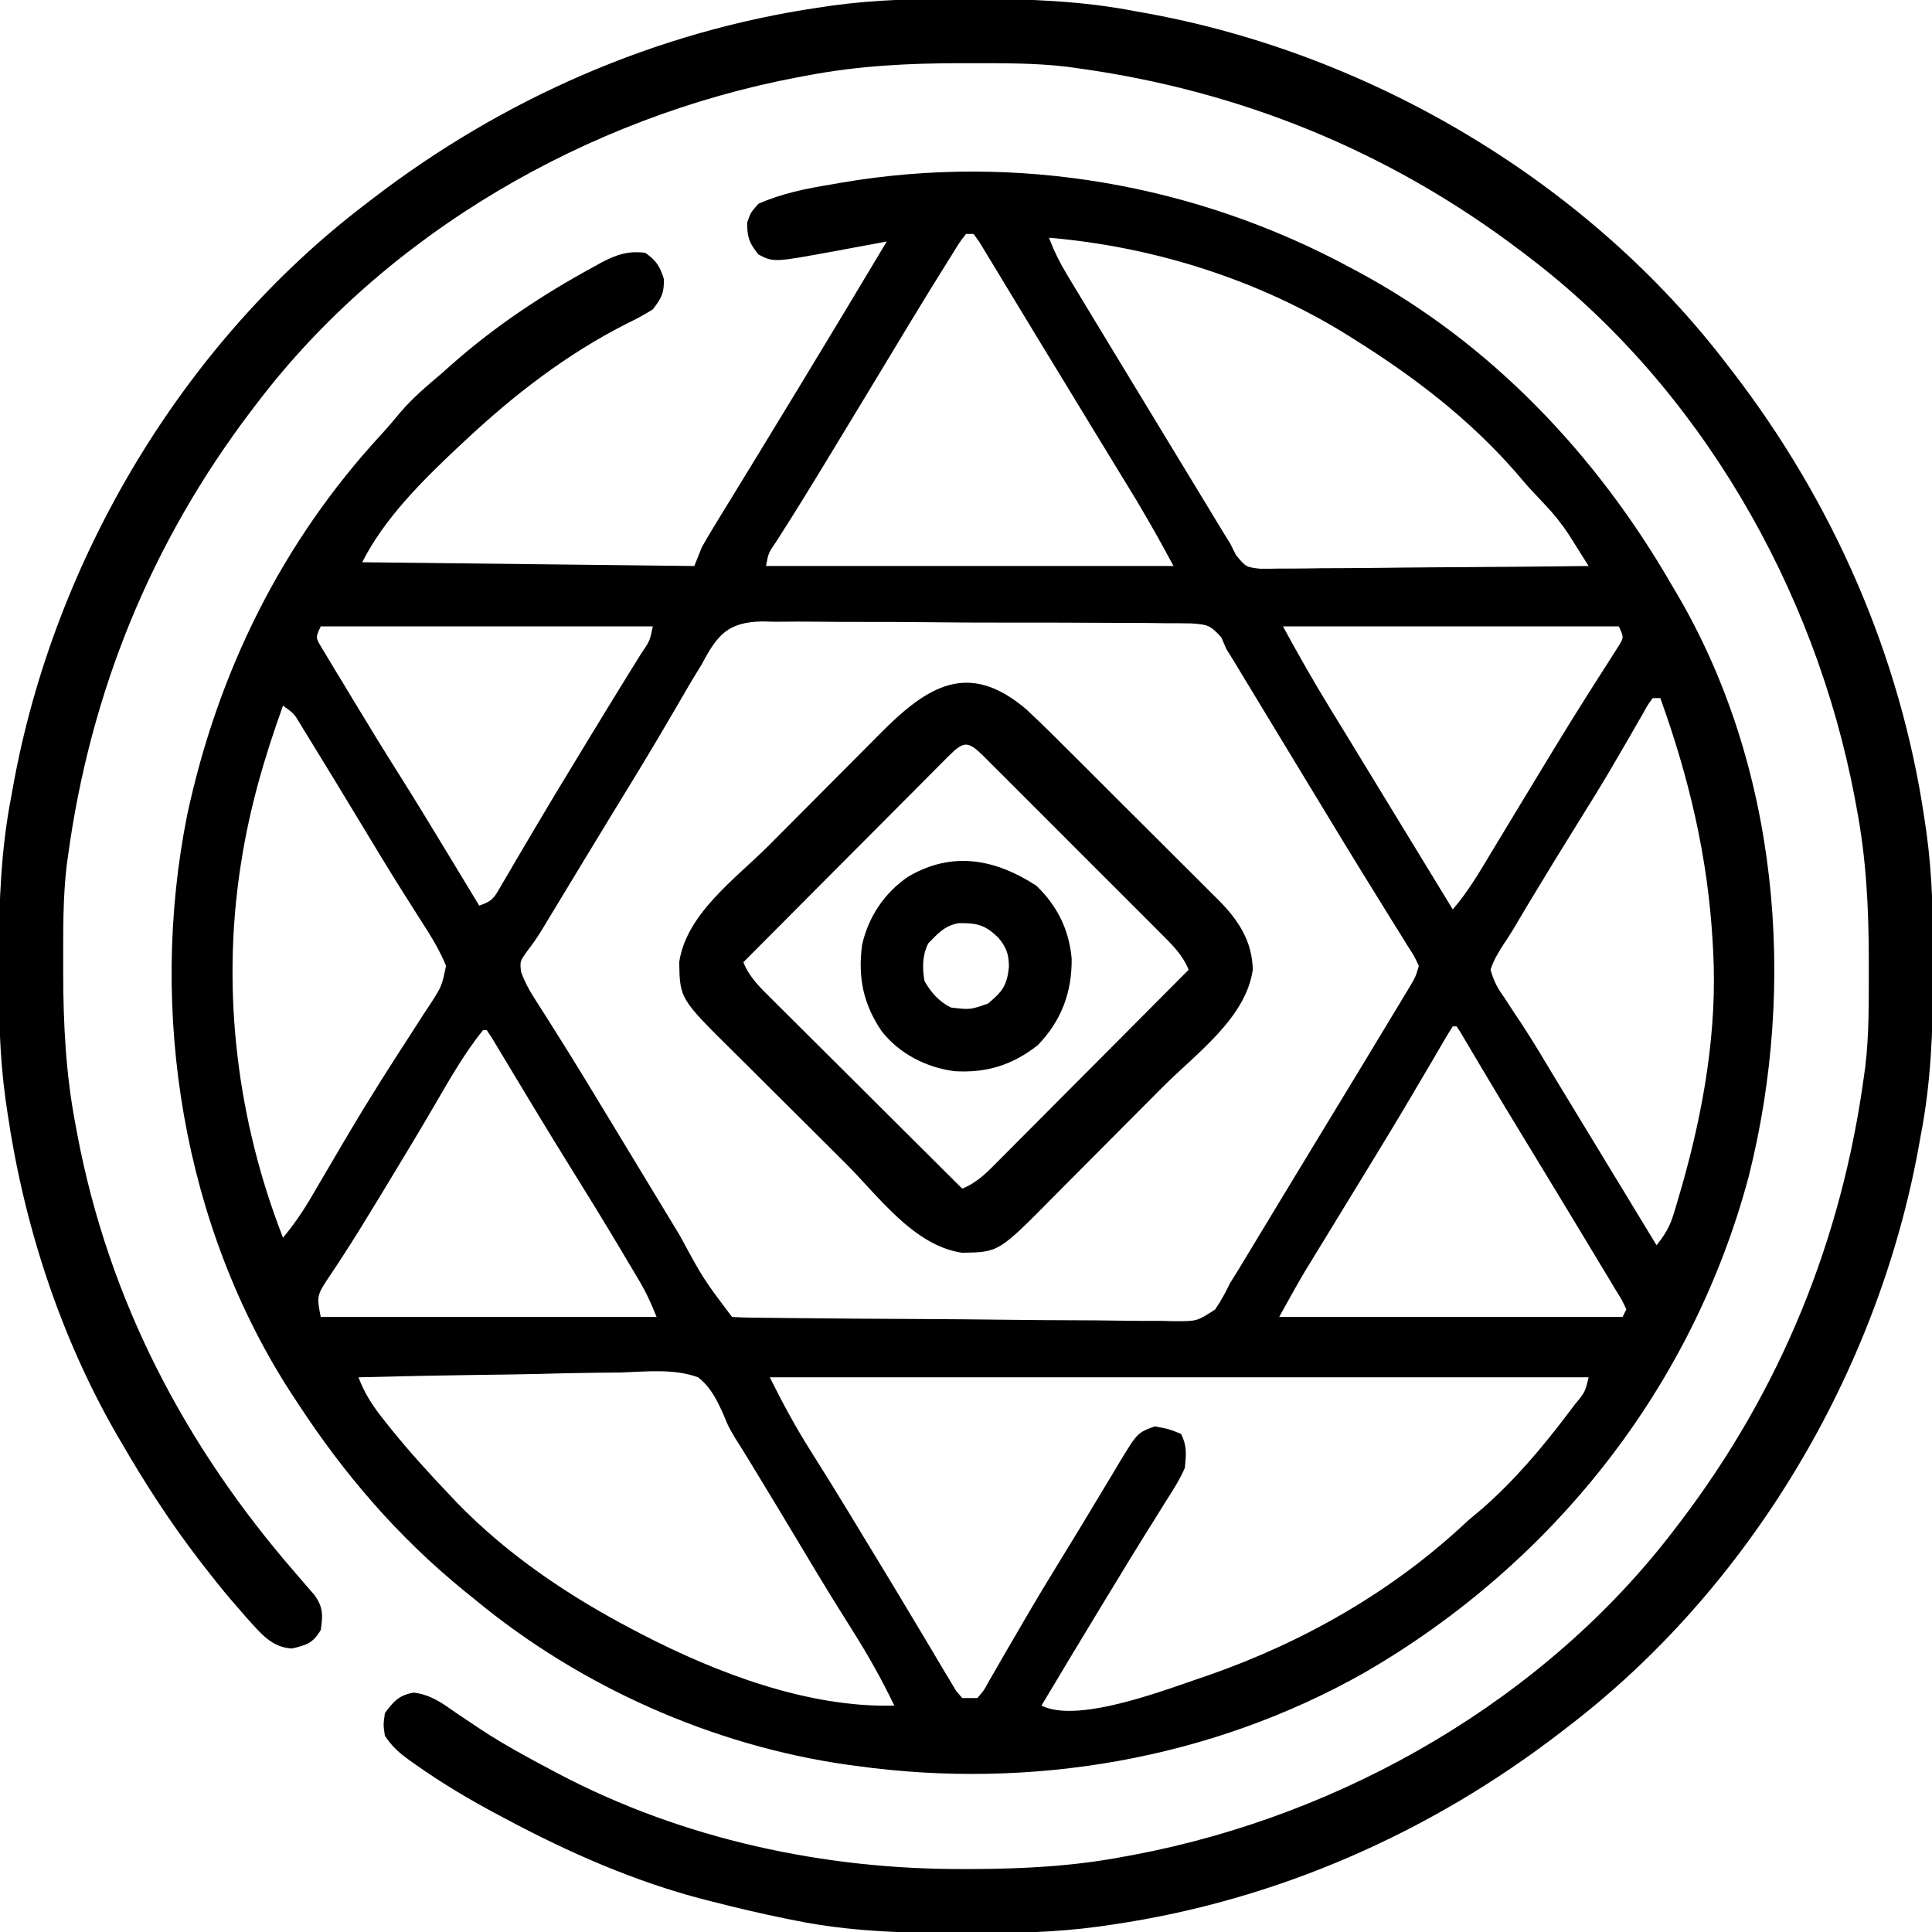 <?xml version="1.0" encoding="UTF-8"?>
<svg version="1.1" xmlns="http://www.w3.org/2000/svg" width="512" height="512">
<path d="M0 0 C0.599 0.319 1.197 0.639 1.814 0.968 C37.09 19.909 65.129 49.555 85 84 C85.539 84.906 85.539 84.906 86.088 85.831 C113.315 131.773 118.336 189.604 105.426 240.785 C90.471 296.758 53.518 343.357 3.625 372.25 C-37.105 395.305 -84.785 403.392 -131 397 C-131.801 396.892 -132.603 396.785 -133.428 396.674 C-169.142 391.604 -204.246 375.948 -232 353 C-233.062 352.142 -234.125 351.284 -235.188 350.426 C-252.596 336.198 -266.713 319.784 -279 301 C-279.494 300.251 -279.989 299.502 -280.498 298.73 C-309.566 254.212 -318.787 196.866 -308.398 144.994 C-300.275 107.098 -283.344 72.744 -257.02 44.207 C-255.261 42.285 -253.592 40.324 -251.938 38.312 C-248.639 34.45 -244.873 31.271 -241 28 C-240.086 27.187 -239.172 26.373 -238.23 25.535 C-226.782 15.425 -214.156 7.047 -200.75 -0.25 C-200.059 -0.633 -199.369 -1.016 -198.657 -1.411 C-194.619 -3.531 -191.562 -4.576 -187 -4 C-184.056 -1.931 -183.157 -0.491 -182.062 2.938 C-181.985 6.747 -182.708 7.978 -185 11 C-187.254 12.396 -189.373 13.555 -191.75 14.688 C-207.843 22.817 -221.873 33.693 -235 46 C-235.494 46.46 -235.987 46.919 -236.496 47.393 C-245.858 56.18 -256.205 66.41 -262 78 C-232.96 78.33 -203.92 78.66 -174 79 C-173.34 77.35 -172.68 75.7 -172 74 C-170.931 72.103 -169.821 70.228 -168.684 68.371 C-168.011 67.268 -167.337 66.165 -166.644 65.029 C-165.909 63.832 -165.173 62.635 -164.438 61.438 C-163.673 60.187 -162.909 58.936 -162.145 57.684 C-160.557 55.083 -158.967 52.483 -157.375 49.884 C-154.048 44.446 -150.737 38.998 -147.428 33.548 C-146.727 32.393 -146.026 31.237 -145.324 30.082 C-137.833 17.751 -130.408 5.381 -123 -7 C-123.619 -6.884 -124.239 -6.768 -124.877 -6.649 C-127.73 -6.117 -130.584 -5.59 -133.438 -5.062 C-134.411 -4.88 -135.385 -4.698 -136.389 -4.51 C-152.965 -1.461 -152.965 -1.461 -157 -3.562 C-159.435 -6.53 -160 -8.167 -160 -12 C-159.062 -14.688 -159.062 -14.688 -157 -17 C-150.712 -19.778 -144.447 -21.014 -137.688 -22.125 C-136.719 -22.294 -135.75 -22.463 -134.752 -22.637 C-88.546 -30.466 -41.107 -22.223 0 0 Z M-102 -9 C-103.711 -6.79 -103.711 -6.79 -105.562 -3.75 C-105.945 -3.144 -106.327 -2.539 -106.721 -1.915 C-113.568 9.01 -120.187 20.078 -126.858 31.111 C-129.852 36.062 -132.85 41.01 -135.85 45.957 C-136.572 47.147 -137.294 48.338 -138.015 49.529 C-142.698 57.258 -147.415 64.964 -152.31 72.562 C-154.361 75.543 -154.361 75.543 -155 79 C-119.36 79 -83.72 79 -47 79 C-51.772 70.209 -51.772 70.209 -56.812 61.609 C-57.488 60.5 -58.164 59.391 -58.86 58.248 C-59.573 57.082 -60.286 55.916 -61 54.75 C-61.755 53.513 -62.509 52.275 -63.263 51.038 C-64.786 48.54 -66.31 46.042 -67.835 43.546 C-70.358 39.416 -72.869 35.28 -75.38 31.144 C-77.632 27.439 -79.892 23.738 -82.151 20.038 C-83.852 17.244 -85.545 14.445 -87.235 11.646 C-88.709 9.209 -90.188 6.776 -91.668 4.344 C-92.386 3.162 -93.101 1.979 -93.813 0.794 C-94.801 -0.848 -95.799 -2.485 -96.797 -4.121 C-97.368 -5.064 -97.938 -6.007 -98.526 -6.978 C-99.013 -7.645 -99.499 -8.313 -100 -9 C-100.66 -9 -101.32 -9 -102 -9 Z M-80 -8 C-78.667 -4.442 -77.086 -1.276 -75.121 1.973 C-74.538 2.94 -73.956 3.908 -73.355 4.905 C-72.722 5.947 -72.09 6.989 -71.438 8.062 C-70.776 9.159 -70.114 10.255 -69.432 11.384 C-67.655 14.326 -65.874 17.265 -64.091 20.202 C-63.012 21.981 -61.933 23.76 -60.855 25.54 C-56.949 31.987 -53.037 38.431 -49.119 44.872 C-46.727 48.803 -44.339 52.737 -41.953 56.672 C-40.698 58.74 -39.443 60.807 -38.188 62.875 C-37.335 64.283 -37.335 64.283 -36.465 65.719 C-35.934 66.593 -35.403 67.467 -34.855 68.367 C-34.169 69.498 -34.169 69.498 -33.469 70.652 C-32.985 71.427 -32.5 72.202 -32 73 C-31.491 74.024 -30.983 75.049 -30.459 76.104 C-27.798 79.283 -27.798 79.283 -24.064 79.722 C-22.44 79.739 -20.816 79.723 -19.192 79.681 C-18.304 79.682 -17.416 79.683 -16.501 79.684 C-13.567 79.68 -10.636 79.633 -7.703 79.586 C-5.669 79.575 -3.634 79.566 -1.6 79.56 C3.754 79.537 9.106 79.478 14.459 79.412 C19.922 79.351 25.385 79.323 30.848 79.293 C41.566 79.229 52.283 79.126 63 79 C61.886 77.227 60.769 75.456 59.65 73.686 C59.029 72.7 58.407 71.714 57.766 70.697 C55.885 67.825 53.863 65.303 51.5 62.812 C50.736 61.994 49.971 61.175 49.184 60.332 C48.463 59.562 47.742 58.793 47 58 C45.849 56.671 44.702 55.338 43.562 54 C31.206 39.923 16.813 28.904 1 19 C0.401 18.621 -0.199 18.243 -0.816 17.853 C-24.49 3.114 -52.27 -5.635 -80 -8 Z M-273 95 C-274.372 97.97 -274.372 97.97 -272.803 100.565 C-272.192 101.579 -271.58 102.592 -270.949 103.637 C-270.276 104.763 -269.602 105.889 -268.908 107.049 C-268.168 108.262 -267.428 109.475 -266.688 110.688 C-265.937 111.933 -265.187 113.179 -264.437 114.426 C-260.345 121.217 -256.202 127.976 -251.962 134.677 C-247.508 141.728 -243.199 148.868 -238.875 156 C-238.485 156.644 -238.094 157.288 -237.692 157.951 C-235.46 161.633 -233.229 165.316 -231 169 C-227.28 167.76 -226.964 166.741 -225.023 163.418 C-224.444 162.437 -223.864 161.456 -223.267 160.446 C-222.642 159.37 -222.018 158.295 -221.375 157.188 C-220.372 155.487 -219.369 153.787 -218.365 152.088 C-217.661 150.897 -216.959 149.706 -216.257 148.514 C-212.673 142.424 -209.01 136.382 -205.336 130.347 C-204.254 128.569 -203.175 126.791 -202.095 125.013 C-198.909 119.764 -195.711 114.522 -192.48 109.301 C-191.7 108.036 -191.7 108.036 -190.903 106.746 C-189.955 105.212 -189.003 103.68 -188.046 102.151 C-185.778 98.824 -185.778 98.824 -185 95 C-214.04 95 -243.08 95 -273 95 Z M-172 105 C-173.006 106.664 -174.016 108.325 -175.035 109.98 C-176.048 111.714 -177.057 113.45 -178.062 115.188 C-179.203 117.137 -180.345 119.087 -181.488 121.035 C-182.069 122.025 -182.65 123.015 -183.249 124.036 C-187.762 131.675 -192.422 139.226 -197.048 146.797 C-199.213 150.349 -201.369 153.906 -203.523 157.465 C-204.296 158.74 -205.068 160.015 -205.841 161.291 C-206.972 163.159 -208.104 165.027 -209.234 166.897 C-210.282 168.631 -211.332 170.364 -212.383 172.098 C-213.286 173.591 -213.286 173.591 -214.208 175.114 C-216 178 -216 178 -218.289 181.056 C-220.242 183.811 -220.242 183.811 -219.896 186.619 C-219.004 188.99 -218.019 190.963 -216.656 193.098 C-215.913 194.277 -215.913 194.277 -215.155 195.481 C-214.609 196.333 -214.063 197.185 -213.5 198.062 C-212.306 199.958 -211.113 201.853 -209.922 203.75 C-209.284 204.762 -208.647 205.774 -207.99 206.816 C-204.884 211.785 -201.847 216.794 -198.813 221.806 C-197.744 223.572 -196.674 225.337 -195.604 227.102 C-192.633 232.001 -189.664 236.903 -186.696 241.805 C-184.789 244.955 -182.881 248.104 -180.972 251.252 C-179.912 253.001 -178.854 254.751 -177.796 256.5 C-171.67 267.838 -171.67 267.838 -164 278 C-162.382 278.116 -160.759 278.162 -159.137 278.181 C-158.084 278.195 -157.031 278.21 -155.946 278.224 C-154.781 278.235 -153.616 278.245 -152.415 278.256 C-151.196 278.271 -149.976 278.286 -148.72 278.301 C-137.462 278.427 -126.203 278.497 -114.944 278.548 C-106.62 278.587 -98.297 278.656 -89.974 278.763 C-84.123 278.836 -78.273 278.874 -72.422 278.887 C-68.927 278.896 -65.433 278.921 -61.939 278.982 C-58.036 279.05 -54.135 279.047 -50.232 279.038 C-49.077 279.068 -47.922 279.099 -46.732 279.131 C-40.785 279.143 -40.785 279.143 -35.983 276.037 C-34.439 273.75 -33.193 271.485 -32 269 C-31.349 267.961 -30.699 266.923 -30.028 265.852 C-29.455 264.905 -28.883 263.957 -28.293 262.98 C-27.303 261.345 -27.303 261.345 -26.292 259.677 C-25.591 258.514 -24.889 257.351 -24.188 256.188 C-23.442 254.955 -22.696 253.722 -21.95 252.489 C-20.403 249.933 -18.857 247.376 -17.311 244.819 C-15.092 241.15 -12.865 237.484 -10.637 233.82 C-6.418 226.884 -2.206 219.944 2 213 C2.359 212.407 2.718 211.815 3.088 211.204 C5.564 207.118 8.033 203.029 10.5 198.938 C11.141 197.878 11.783 196.819 12.444 195.728 C13.03 194.754 13.615 193.78 14.219 192.777 C14.734 191.924 15.249 191.07 15.779 190.191 C17.124 187.936 17.124 187.936 18 185 C16.813 182.395 16.813 182.395 14.977 179.566 C14.294 178.457 13.611 177.348 12.908 176.205 C12.147 174.991 11.386 173.777 10.625 172.562 C9.845 171.301 9.065 170.038 8.287 168.775 C6.667 166.149 5.043 163.525 3.415 160.903 C0.085 155.532 -3.187 150.125 -6.459 144.719 C-8.203 141.839 -9.951 138.963 -11.699 136.086 C-14.309 131.788 -16.916 127.488 -19.521 123.186 C-21.076 120.617 -22.632 118.048 -24.189 115.48 C-24.929 114.259 -25.668 113.038 -26.406 111.816 C-27.432 110.119 -28.46 108.423 -29.488 106.727 C-30.071 105.763 -30.654 104.8 -31.255 103.807 C-31.831 102.881 -32.407 101.954 -33 101 C-33.447 99.969 -33.893 98.939 -34.353 97.877 C-37.39 94.576 -38.013 94.532 -42.293 94.211 C-44.559 94.163 -46.826 94.149 -49.093 94.16 C-50.331 94.143 -51.569 94.126 -52.844 94.109 C-56.237 94.07 -59.629 94.059 -63.022 94.062 C-65.857 94.063 -68.693 94.045 -71.528 94.029 C-78.22 93.99 -84.912 93.985 -91.605 93.998 C-98.5 94.011 -105.394 93.966 -112.289 93.891 C-118.215 93.83 -124.141 93.807 -130.068 93.815 C-133.605 93.819 -137.14 93.808 -140.677 93.759 C-144.625 93.706 -148.57 93.734 -152.519 93.77 C-153.684 93.743 -154.85 93.716 -156.05 93.689 C-165.106 93.877 -167.897 97.229 -172 105 Z M-18 95 C-13.975 102.379 -9.896 109.603 -5.5 116.75 C-4.264 118.769 -3.029 120.789 -1.793 122.809 C-1.166 123.832 -0.538 124.855 0.108 125.91 C3.145 130.871 6.166 135.842 9.188 140.812 C15.113 150.549 21.052 160.277 27 170 C31.095 165.266 34.164 159.972 37.375 154.625 C38.631 152.547 39.888 150.469 41.145 148.391 C42.105 146.798 42.105 146.798 43.084 145.174 C45.49 141.187 47.906 137.207 50.326 133.229 C51.481 131.331 52.634 129.432 53.785 127.533 C56.746 122.656 59.744 117.807 62.805 112.992 C63.414 112.027 64.024 111.063 64.652 110.069 C65.819 108.227 66.994 106.39 68.178 104.56 C68.695 103.741 69.213 102.922 69.746 102.078 C70.207 101.36 70.668 100.643 71.142 99.903 C72.327 97.85 72.327 97.85 71 95 C41.63 95 12.26 95 -18 95 Z M80 114 C78.69 115.758 78.69 115.758 77.418 118.074 C76.905 118.959 76.392 119.843 75.863 120.754 C75.31 121.722 74.757 122.69 74.188 123.688 C73.007 125.721 71.825 127.754 70.641 129.785 C70.035 130.824 69.43 131.863 68.807 132.934 C66.09 137.544 63.271 142.087 60.438 146.625 C56.072 153.635 51.753 160.671 47.5 167.75 C47.02 168.547 46.539 169.345 46.045 170.167 C45.133 171.688 44.232 173.215 43.342 174.749 C42.416 176.302 41.438 177.825 40.419 179.319 C38.985 181.535 37.83 183.494 37 186 C37.975 189.199 38.738 190.701 40.625 193.312 C41.597 194.801 42.566 196.291 43.535 197.781 C44.363 199.015 44.363 199.015 45.208 200.273 C48.276 204.941 51.117 209.748 53.993 214.536 C55.797 217.532 57.618 220.517 59.438 223.504 C63.77 230.619 68.094 237.739 72.416 244.861 C74.236 247.86 76.058 250.86 77.879 253.859 C78.919 255.573 79.96 257.286 81 259 C83.11 256.384 84.486 254.15 85.465 250.938 C85.706 250.151 85.946 249.365 86.194 248.555 C86.44 247.712 86.685 246.869 86.938 246 C87.197 245.114 87.456 244.229 87.724 243.316 C93.443 223.277 97.15 201.903 96 181 C95.959 180.222 95.918 179.443 95.875 178.642 C94.582 156.094 89.643 135.207 82 114 C81.34 114 80.68 114 80 114 Z M-283 116 C-287.855 129.501 -291.764 142.816 -294 157 C-294.117 157.743 -294.234 158.486 -294.355 159.251 C-299.288 192.188 -295.087 226.055 -283 257 C-280.124 253.547 -277.726 250.046 -275.461 246.168 C-274.803 245.048 -274.146 243.928 -273.468 242.774 C-273.126 242.188 -272.785 241.603 -272.433 241 C-270.643 237.933 -268.839 234.875 -267.035 231.816 C-266.682 231.216 -266.328 230.616 -265.963 229.998 C-263.308 225.501 -260.596 221.044 -257.812 216.625 C-257.439 216.029 -257.066 215.432 -256.682 214.818 C-254.315 211.046 -251.899 207.309 -249.469 203.578 C-248.25 201.677 -247.031 199.776 -245.812 197.875 C-245.223 196.985 -244.633 196.095 -244.025 195.178 C-240.941 190.405 -240.941 190.405 -239.793 184.953 C-241.568 180.609 -243.954 176.807 -246.5 172.875 C-247.685 171.005 -248.869 169.134 -250.051 167.262 C-250.687 166.258 -251.323 165.254 -251.979 164.22 C-255.243 159.019 -258.414 153.762 -261.588 148.507 C-266.675 140.091 -271.769 131.679 -276.938 123.312 C-277.53 122.342 -277.53 122.342 -278.134 121.352 C-280.033 118.132 -280.033 118.132 -283 116 Z M27 201 C26.142 202.308 25.337 203.651 24.551 205.004 C24.04 205.878 23.529 206.752 23.002 207.652 C22.445 208.613 21.887 209.573 21.312 210.562 C16.628 218.562 11.893 226.525 7.062 234.438 C6.489 235.378 5.915 236.319 5.324 237.288 C2.918 241.228 0.51 245.167 -1.899 249.105 C-3.789 252.194 -5.676 255.285 -7.562 258.375 C-8.134 259.308 -8.706 260.24 -9.295 261.201 C-9.838 262.091 -10.382 262.981 -10.941 263.898 C-11.413 264.668 -11.884 265.439 -12.369 266.232 C-14.655 270.111 -16.813 274.064 -19 278 C11.03 278 41.06 278 72 278 C72.33 277.34 72.66 276.68 73 276 C71.89 273.596 71.89 273.596 70.195 270.883 C69.558 269.815 68.92 268.747 68.263 267.647 C67.55 266.473 66.838 265.299 66.125 264.125 C65.396 262.912 64.668 261.698 63.94 260.484 C61.638 256.649 59.32 252.824 57 249 C56.254 247.768 55.508 246.536 54.763 245.304 C51.885 240.551 49.005 235.8 46.114 231.056 C42.818 225.649 39.535 220.235 36.297 214.793 C35.455 213.379 35.455 213.379 34.597 211.937 C33.558 210.189 32.522 208.438 31.489 206.686 C31.039 205.928 30.589 205.171 30.125 204.391 C29.541 203.401 29.541 203.401 28.945 202.392 C28.633 201.932 28.321 201.473 28 201 C27.67 201 27.34 201 27 201 Z M-230 202 C-234.859 208.048 -238.717 214.799 -242.603 221.49 C-246.456 228.111 -250.404 234.672 -254.381 241.219 C-255.495 243.055 -256.608 244.893 -257.72 246.73 C-260.867 251.922 -264.031 257.096 -267.352 262.18 C-267.829 262.916 -268.307 263.652 -268.799 264.41 C-269.652 265.714 -270.517 267.01 -271.396 268.295 C-274.039 272.339 -274.024 272.881 -273 278 C-243.63 278 -214.26 278 -184 278 C-185.408 274.481 -186.687 271.636 -188.582 268.438 C-189.095 267.57 -189.607 266.702 -190.136 265.808 C-190.966 264.418 -190.966 264.418 -191.812 263 C-192.393 262.023 -192.973 261.046 -193.571 260.04 C-197.908 252.766 -202.333 245.551 -206.815 238.366 C-210.104 233.087 -213.35 227.783 -216.562 222.457 C-216.951 221.813 -217.34 221.169 -217.741 220.505 C-219.298 217.927 -220.854 215.348 -222.403 212.765 C-223.479 210.97 -224.559 209.178 -225.641 207.387 C-226.577 205.828 -226.577 205.828 -227.532 204.237 C-228.017 203.499 -228.501 202.761 -229 202 C-229.33 202 -229.66 202 -230 202 Z M-263 294 C-261.333 298.457 -259.026 301.874 -256.062 305.562 C-255.577 306.172 -255.092 306.782 -254.593 307.411 C-249.667 313.533 -244.42 319.315 -239 325 C-238.313 325.728 -237.626 326.457 -236.918 327.207 C-223.438 341.126 -207.11 352.079 -190 361 C-189.347 361.343 -188.695 361.685 -188.022 362.039 C-168.024 372.387 -143.812 381.622 -121 381 C-124.301 374.101 -127.975 367.586 -132.062 361.125 C-133.223 359.272 -134.381 357.417 -135.539 355.562 C-136.119 354.633 -136.7 353.704 -137.298 352.746 C-139.889 348.566 -142.417 344.348 -144.938 340.125 C-149.343 332.751 -153.783 325.399 -158.25 318.062 C-158.804 317.152 -159.358 316.241 -159.929 315.303 C-161.003 313.541 -162.095 311.79 -163.209 310.053 C-165 307 -165 307 -166.365 303.654 C-168.111 299.844 -169.662 296.62 -173 294 C-179.426 291.641 -186.753 292.492 -193.469 292.73 C-195.475 292.755 -197.481 292.773 -199.488 292.786 C-204.751 292.836 -210.009 292.963 -215.27 293.107 C-220.645 293.241 -226.022 293.3 -231.398 293.365 C-241.934 293.504 -252.467 293.726 -263 294 Z M-154 294 C-150.63 300.739 -147.252 307.051 -143.25 313.375 C-142.094 315.222 -140.939 317.07 -139.785 318.918 C-138.867 320.388 -138.867 320.388 -137.93 321.888 C-134.836 326.876 -131.798 331.897 -128.759 336.918 C-127.688 338.687 -126.614 340.453 -125.539 342.219 C-122.209 347.694 -118.89 353.174 -115.619 358.684 C-114.166 361.128 -112.702 363.565 -111.235 366 C-110.205 367.72 -109.191 369.449 -108.177 371.178 C-107.555 372.208 -106.933 373.237 -106.293 374.297 C-105.752 375.208 -105.211 376.119 -104.653 377.058 C-104.108 377.699 -103.562 378.34 -103 379 C-101.68 379 -100.36 379 -99 379 C-97.264 377.03 -97.264 377.03 -95.82 374.34 C-95.228 373.33 -94.637 372.321 -94.027 371.28 C-93.399 370.177 -92.772 369.074 -92.125 367.938 C-91.119 366.215 -90.114 364.492 -89.106 362.771 C-88.071 361 -87.042 359.225 -86.014 357.451 C-82.478 351.392 -78.812 345.415 -75.151 339.432 C-74.584 338.506 -74.018 337.58 -73.434 336.625 C-72.87 335.705 -72.307 334.784 -71.726 333.836 C-69.939 330.9 -68.173 327.951 -66.41 325 C-65.253 323.083 -64.095 321.167 -62.938 319.25 C-62.413 318.362 -61.889 317.474 -61.349 316.56 C-56.568 308.699 -56.568 308.699 -52 307 C-48.25 307.688 -48.25 307.688 -45 309 C-43.406 312.188 -43.655 314.452 -44 318 C-45.394 321.201 -47.24 324.067 -49.125 327 C-50.232 328.781 -51.339 330.562 -52.445 332.344 C-53.028 333.269 -53.611 334.195 -54.212 335.148 C-57.192 339.901 -60.09 344.704 -63 349.5 C-64.169 351.418 -65.338 353.336 -66.508 355.254 C-71.716 363.81 -76.86 372.403 -82 381 C-72.024 385.988 -47.947 376.326 -37.59 372.907 C-12.21 364.021 11.423 350.491 31 332 C32.288 330.912 33.58 329.829 34.875 328.75 C43.493 321.187 50.863 312.445 57.75 303.312 C58.276 302.617 58.801 301.922 59.343 301.205 C62.053 297.948 62.053 297.948 63 294 C-8.61 294 -80.22 294 -154 294 Z " fill="#000000" transform="translate(358,71)"/>
<path d="M0 0 C0.97 0.002 1.94 0.004 2.939 0.006 C17.291 0.051 31.254 0.556 45.375 3.312 C46.721 3.554 46.721 3.554 48.093 3.8 C107.903 14.623 165.417 48.681 202.375 97.312 C202.792 97.853 203.208 98.393 203.638 98.95 C230.19 133.491 248.031 174.125 254.375 217.312 C254.552 218.517 254.73 219.722 254.912 220.963 C256.511 232.62 256.733 244.184 256.688 255.938 C256.685 257.392 256.685 257.392 256.682 258.877 C256.637 273.228 256.131 287.192 253.375 301.312 C253.214 302.21 253.053 303.107 252.887 304.031 C242.065 363.841 208.007 421.355 159.375 458.312 C158.835 458.729 158.294 459.146 157.738 459.575 C123.196 486.128 82.563 503.969 39.375 510.312 C38.17 510.49 36.966 510.667 35.725 510.85 C24.067 512.449 12.503 512.671 0.75 512.625 C-0.22 512.623 -1.189 512.621 -2.188 512.619 C-16.517 512.574 -30.537 512.164 -44.625 509.312 C-45.543 509.13 -46.461 508.948 -47.406 508.76 C-53.858 507.449 -60.248 505.946 -66.625 504.312 C-67.741 504.031 -67.741 504.031 -68.88 503.743 C-87.294 499.002 -104.889 491.262 -121.625 482.312 C-122.287 481.962 -122.949 481.612 -123.631 481.251 C-131.209 477.215 -138.492 472.905 -145.5 467.938 C-146.089 467.521 -146.679 467.104 -147.286 466.674 C-149.997 464.699 -151.742 463.137 -153.625 460.312 C-154.062 457.438 -154.062 457.438 -153.625 454.312 C-151.287 451.15 -149.877 449.518 -145.938 448.871 C-141.331 449.485 -138.502 451.621 -134.75 454.25 C-133.232 455.271 -131.711 456.287 -130.188 457.301 C-129.423 457.811 -128.659 458.321 -127.871 458.846 C-121.989 462.686 -115.835 466.038 -109.625 469.312 C-108.944 469.676 -108.262 470.039 -107.561 470.413 C-74.568 487.742 -37.105 495.796 0 495.625 C0.827 495.623 1.655 495.621 2.508 495.619 C15.988 495.57 29.106 494.853 42.375 492.312 C43.248 492.152 44.122 491.991 45.021 491.825 C100.449 481.319 153.997 450.615 188.375 405.312 C188.808 404.746 189.24 404.179 189.686 403.595 C216.316 368.554 232.462 328.852 238.375 285.312 C238.48 284.559 238.584 283.805 238.692 283.028 C239.719 274.437 239.619 265.765 239.625 257.125 C239.626 256.28 239.626 255.435 239.627 254.564 C239.61 240.942 238.942 227.722 236.375 214.312 C236.214 213.439 236.053 212.566 235.887 211.666 C225.381 156.239 194.677 102.69 149.375 68.312 C148.808 67.88 148.241 67.447 147.657 67.001 C112.617 40.372 72.915 24.226 29.375 18.312 C28.621 18.208 27.867 18.103 27.091 17.996 C18.5 16.968 9.827 17.069 1.188 17.062 C0.343 17.062 -0.502 17.061 -1.373 17.06 C-14.995 17.078 -28.215 17.745 -41.625 20.312 C-42.498 20.473 -43.372 20.634 -44.271 20.8 C-99.699 31.306 -153.247 62.01 -187.625 107.312 C-188.058 107.879 -188.49 108.446 -188.936 109.03 C-215.566 144.071 -231.712 183.773 -237.625 227.312 C-237.73 228.066 -237.834 228.82 -237.942 229.597 C-238.969 238.188 -238.869 246.86 -238.875 255.5 C-238.876 256.345 -238.876 257.19 -238.877 258.061 C-238.86 271.683 -238.192 284.903 -235.625 298.312 C-235.464 299.186 -235.303 300.059 -235.137 300.959 C-226.781 345.045 -206.533 383.613 -177.289 417.219 C-176.401 418.25 -175.513 419.281 -174.625 420.312 C-173.859 421.198 -173.094 422.084 -172.305 422.996 C-169.938 426.26 -170.053 428.379 -170.625 432.312 C-172.764 435.789 -174.278 436.229 -178.25 437.188 C-183.71 436.894 -186.618 433.028 -190.125 429.211 C-190.95 428.254 -191.775 427.298 -192.625 426.312 C-193.368 425.459 -194.11 424.606 -194.875 423.727 C-197.193 420.97 -199.421 418.161 -201.625 415.312 C-202.049 414.765 -202.473 414.217 -202.91 413.653 C-210.584 403.666 -217.319 393.21 -223.625 382.312 C-224.019 381.635 -224.414 380.958 -224.82 380.26 C-239.728 354.341 -249.287 324.849 -253.625 295.312 C-253.802 294.108 -253.98 292.903 -254.162 291.662 C-255.761 280.005 -255.983 268.441 -255.938 256.688 C-255.936 255.718 -255.934 254.748 -255.932 253.748 C-255.887 239.397 -255.381 225.433 -252.625 211.312 C-252.384 209.967 -252.384 209.967 -252.137 208.594 C-241.315 148.784 -207.257 91.27 -158.625 54.312 C-158.085 53.896 -157.544 53.479 -156.988 53.05 C-122.446 26.497 -81.813 8.656 -38.625 2.312 C-37.42 2.135 -36.216 1.958 -34.975 1.775 C-23.317 0.176 -11.753 -0.046 0 0 Z " fill="#000000" transform="translate(255.625,-0.312)"/>
<path d="M0 0 C4.318 4.031 8.498 8.192 12.672 12.371 C13.884 13.579 15.096 14.787 16.308 15.994 C18.836 18.515 21.361 21.04 23.882 23.567 C27.104 26.794 30.337 30.01 33.573 33.223 C36.074 35.71 38.569 38.204 41.062 40.699 C42.251 41.888 43.442 43.074 44.636 44.258 C46.306 45.915 47.966 47.582 49.624 49.252 C50.111 49.731 50.599 50.211 51.101 50.705 C56.233 55.917 59.871 61.507 60 69 C58.151 81.849 44.953 91.219 36.211 99.992 C35.392 100.815 35.392 100.815 34.557 101.654 C31.68 104.547 28.799 107.437 25.916 110.324 C22.956 113.29 20.006 116.264 17.057 119.241 C14.768 121.549 12.473 123.849 10.175 126.149 C9.084 127.242 7.996 128.339 6.91 129.438 C-7.324 143.833 -7.324 143.833 -17 144 C-29.849 142.151 -39.219 128.953 -47.992 120.211 C-48.541 119.665 -49.089 119.12 -49.654 118.557 C-52.547 115.68 -55.437 112.799 -58.324 109.916 C-61.29 106.956 -64.264 104.006 -67.241 101.057 C-69.549 98.768 -71.849 96.473 -74.149 94.175 C-75.242 93.084 -76.339 91.996 -77.438 90.91 C-91.833 76.676 -91.833 76.676 -92 67 C-90.151 54.151 -76.953 44.781 -68.211 36.008 C-67.665 35.459 -67.12 34.911 -66.557 34.346 C-63.68 31.453 -60.799 28.563 -57.916 25.676 C-54.956 22.71 -52.006 19.736 -49.057 16.759 C-46.768 14.451 -44.473 12.151 -42.175 9.851 C-41.084 8.758 -39.996 7.661 -38.91 6.562 C-26.174 -6.317 -15.327 -13.085 0 0 Z M-20.93 12.681 C-21.465 13.223 -22 13.765 -22.551 14.324 C-23.117 14.89 -23.683 15.456 -24.266 16.038 C-26.143 17.917 -28.013 19.802 -29.883 21.688 C-31.18 22.988 -32.477 24.289 -33.775 25.589 C-37.196 29.017 -40.611 32.451 -44.024 35.887 C-47.506 39.389 -50.993 42.886 -54.48 46.383 C-61.326 53.25 -68.165 60.123 -75 67 C-73.399 70.975 -70.629 73.64 -67.632 76.595 C-66.813 77.415 -66.813 77.415 -65.976 78.252 C-64.174 80.053 -62.364 81.847 -60.555 83.641 C-59.302 84.89 -58.049 86.14 -56.797 87.39 C-53.503 90.676 -50.204 93.956 -46.903 97.234 C-43.535 100.582 -40.172 103.936 -36.809 107.289 C-30.211 113.865 -23.608 120.434 -17 127 C-13.025 125.399 -10.36 122.629 -7.405 119.632 C-6.858 119.086 -6.312 118.539 -5.748 117.976 C-3.947 116.174 -2.153 114.364 -0.359 112.555 C0.89 111.302 2.14 110.049 3.39 108.797 C6.676 105.503 9.956 102.204 13.234 98.903 C16.582 95.535 19.936 92.172 23.289 88.809 C29.865 82.211 36.434 75.608 43 69 C41.399 65.036 38.645 62.363 35.664 59.405 C35.121 58.858 34.578 58.312 34.018 57.748 C32.225 55.947 30.425 54.153 28.625 52.359 C27.377 51.11 26.129 49.86 24.881 48.61 C22.269 45.994 19.652 43.382 17.033 40.772 C13.67 37.421 10.316 34.06 6.965 30.697 C4.392 28.117 1.814 25.541 -0.766 22.966 C-2.005 21.729 -3.243 20.489 -4.479 19.249 C-6.202 17.52 -7.932 15.798 -9.664 14.077 C-10.177 13.56 -10.691 13.042 -11.22 12.509 C-15.622 8.16 -16.567 8.343 -20.93 12.681 Z " fill="#000000" transform="translate(272,188)"/>
<path d="M0 0 C5.518 5.369 8.6 11.573 9.312 19.25 C9.424 28.187 6.589 35.799 0.312 42.25 C-6.404 47.513 -13.24 49.646 -21.75 49.125 C-29.224 48.138 -36.331 44.533 -41.031 38.535 C-45.92 31.359 -47.363 24.256 -46.23 15.672 C-44.56 8.221 -40.298 1.853 -34 -2.438 C-22.282 -9.304 -10.894 -7.094 0 0 Z M-28.688 15.25 C-30.302 18.479 -30.283 21.76 -29.688 25.25 C-27.951 28.275 -25.852 30.668 -22.688 32.25 C-17.564 32.857 -17.564 32.857 -12.863 31.203 C-9.06 28.072 -7.801 26.384 -7.312 21.5 C-7.337 18.149 -7.931 16.401 -10.062 13.812 C-13.592 10.367 -15.616 9.854 -20.582 9.891 C-24.303 10.526 -26.091 12.59 -28.688 15.25 Z " fill="#000000" transform="translate(274.688,234.75)"/>
</svg>
